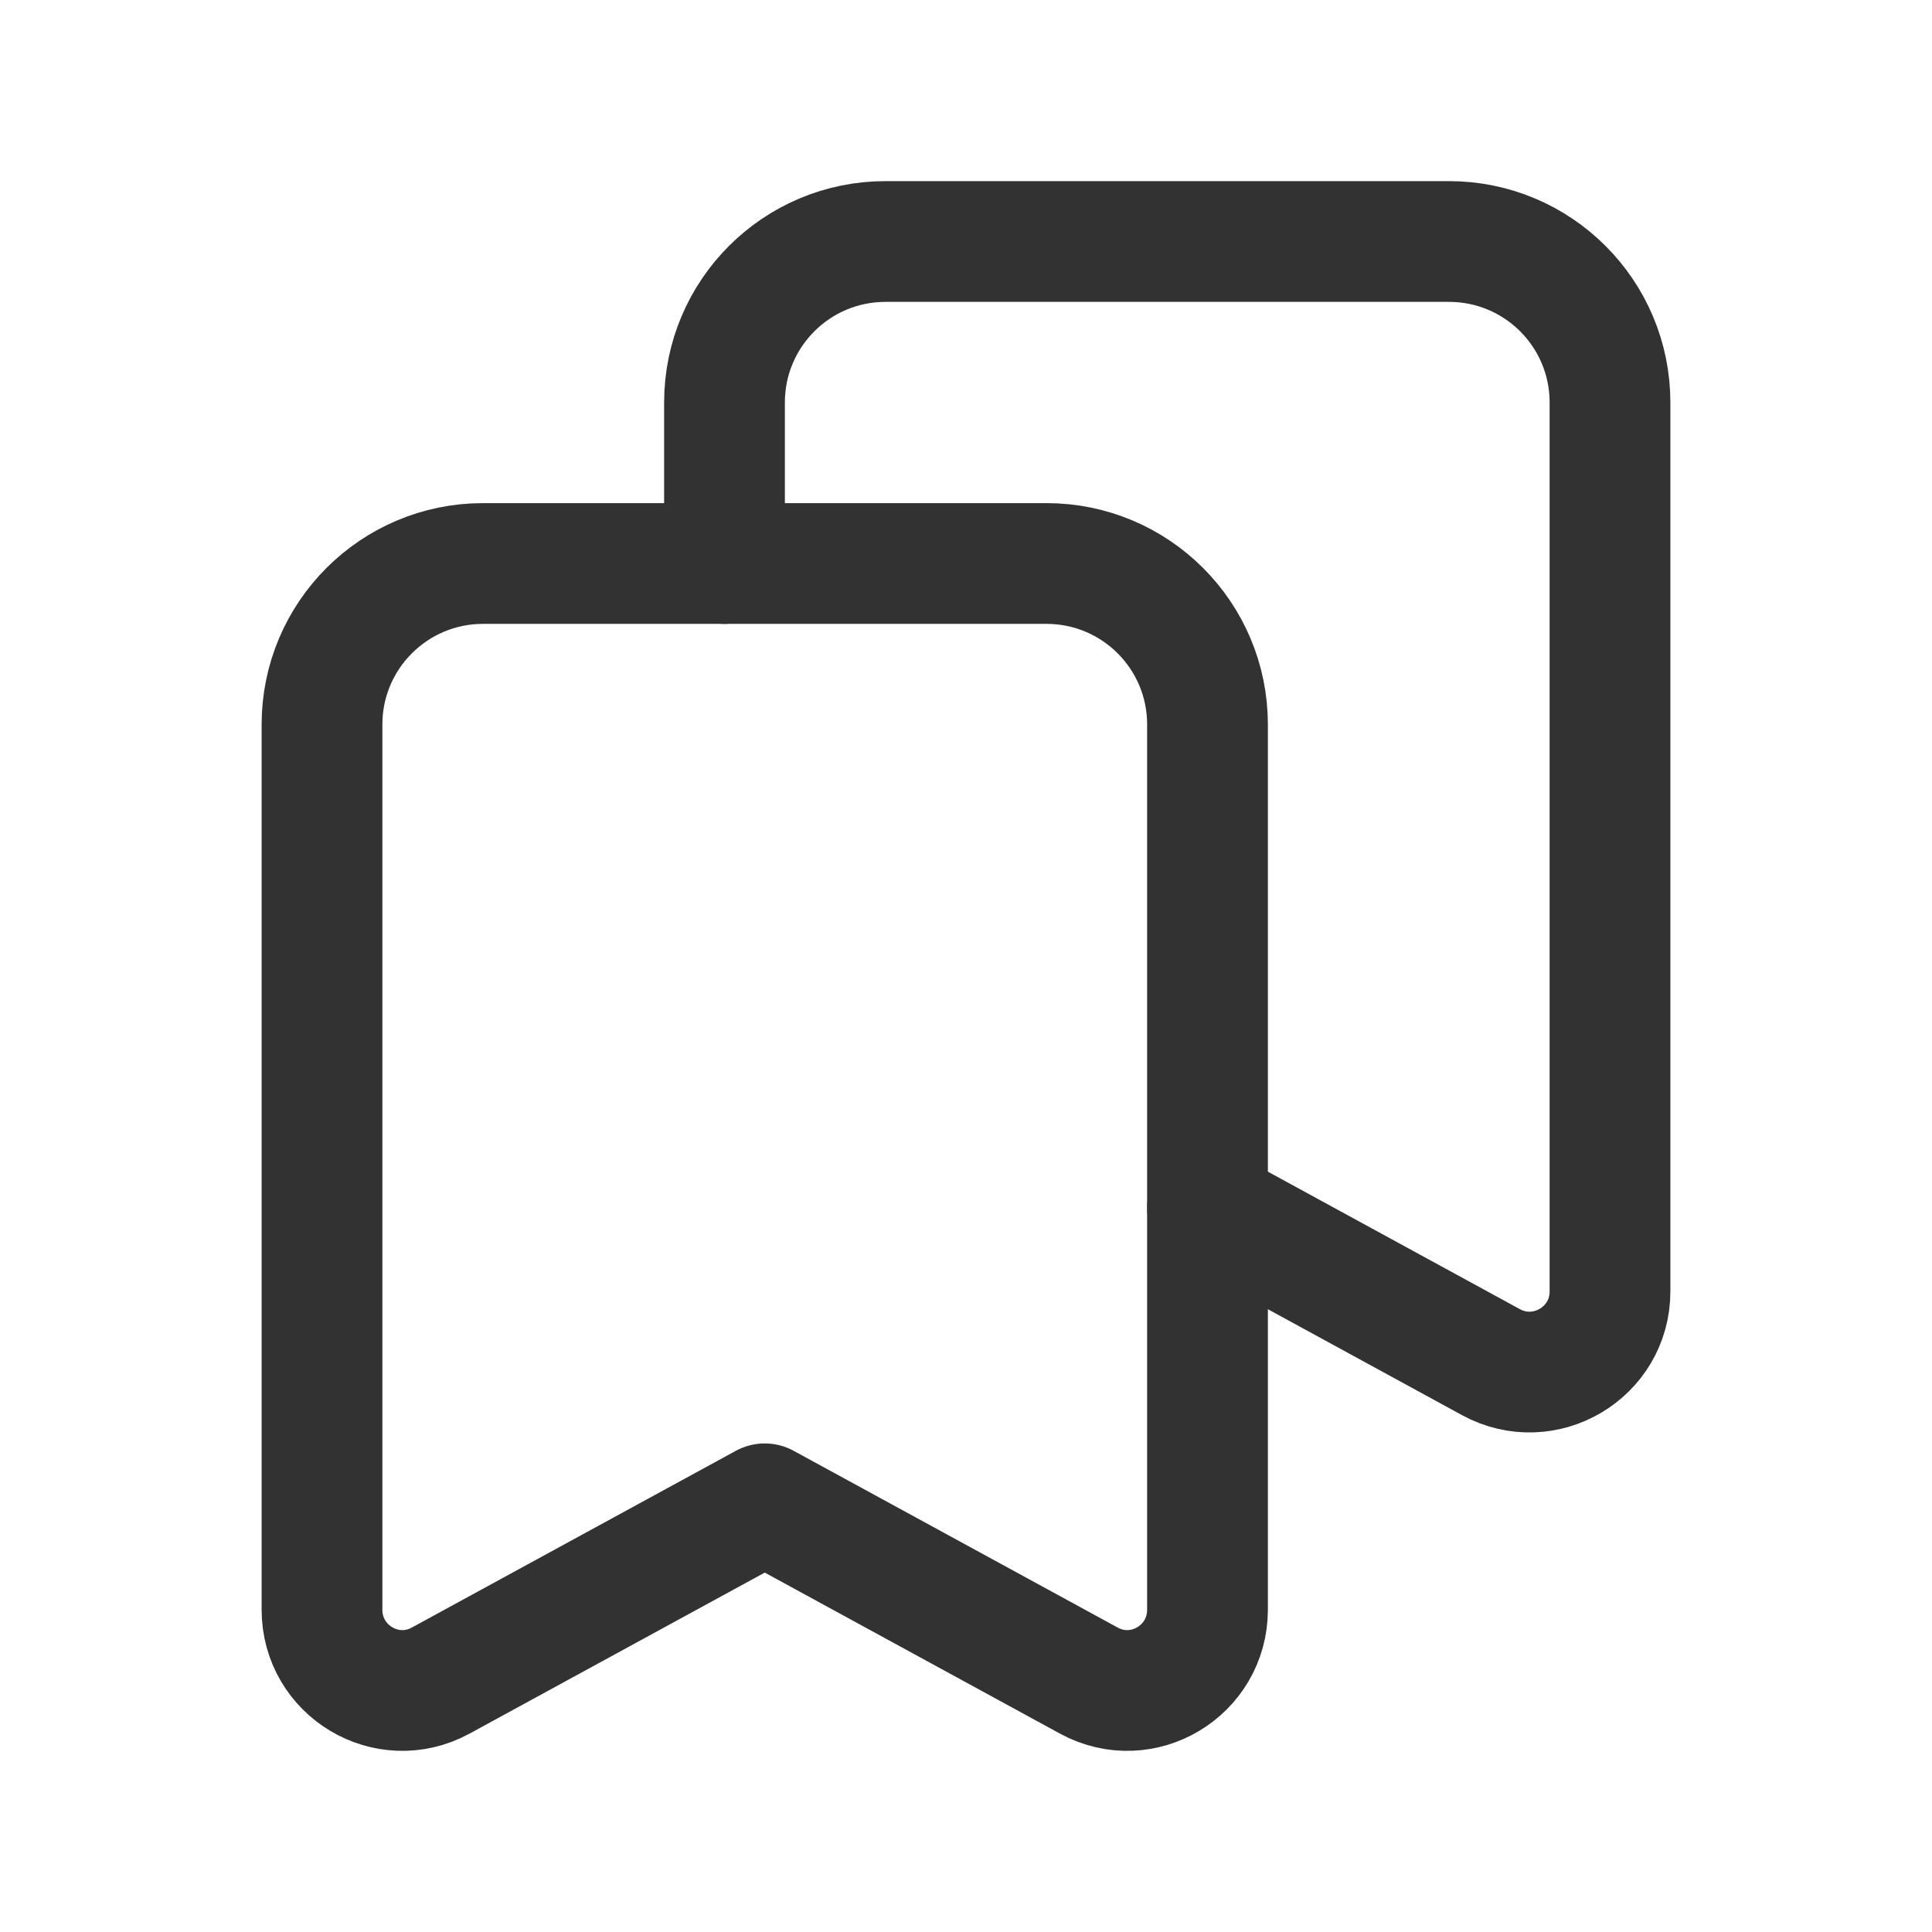 <?xml version="1.0" encoding="UTF-8"?><svg version="1.1" viewBox="0 0 24 24" xmlns="http://www.w3.org/2000/svg" xmlns:xlink="http://www.w3.org/1999/xlink"><g fill="none"><path d="M0 24v-24h24v24h-24Z"></path><path stroke="#323232" stroke-linecap="round" stroke-linejoin="round" stroke-width="1.5" d="M4 9v10.996c0 .759.807 1.244 1.474.881 1.629-.889 4.026-2.196 4.026-2.196 0 0 2.397 1.308 4.026 2.196 .667.363 1.474-.122 1.474-.881v-10.996c0-1.105-.895-2-2-2h-7c-1.104 0-2 .895-2 2Z"></path><path stroke="#323232" stroke-linecap="round" stroke-linejoin="round" stroke-width="1.5" d="M9 7v-2c0-1.105.895-2 2-2h7c1.105 0 2 .895 2 2v11.043c0 .759-.812 1.241-1.479.878l-3.521-1.921"></path></g></svg>